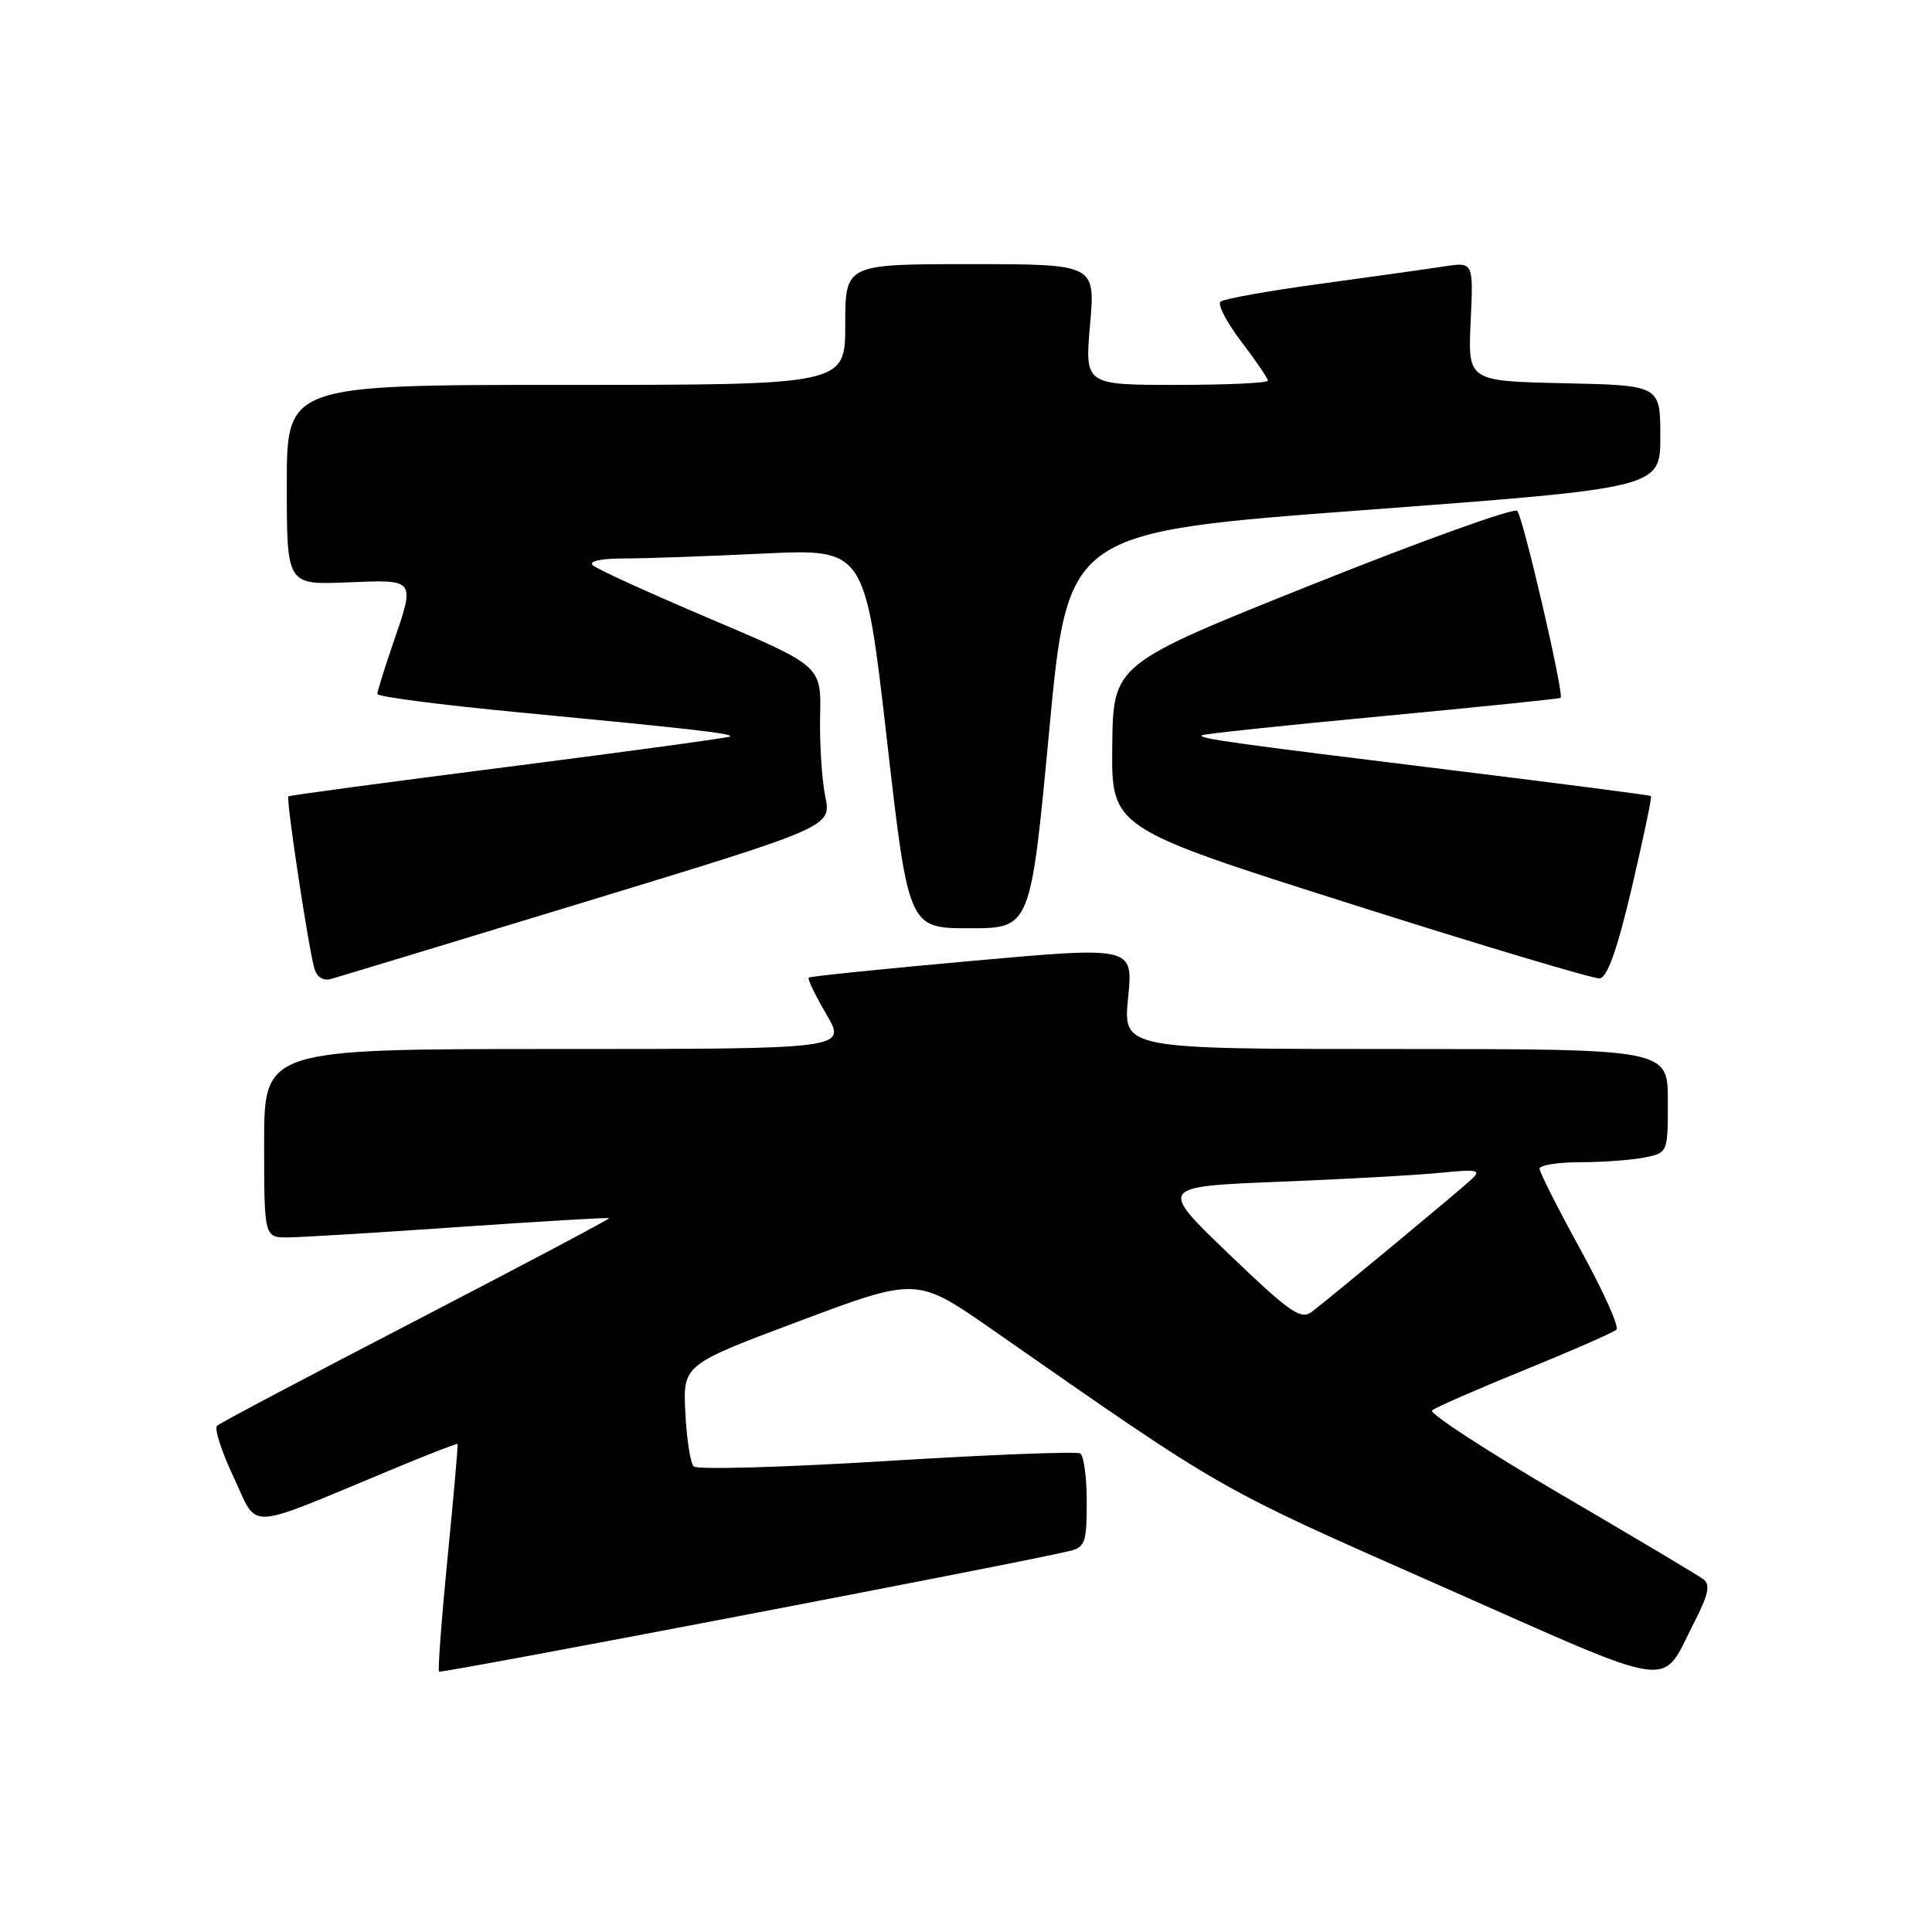 <?xml version="1.0" encoding="UTF-8" standalone="no"?>
<!DOCTYPE svg PUBLIC "-//W3C//DTD SVG 1.1//EN" "http://www.w3.org/Graphics/SVG/1.1/DTD/svg11.dtd" >
<svg xmlns="http://www.w3.org/2000/svg" xmlns:xlink="http://www.w3.org/1999/xlink" version="1.1" viewBox="0 0 256 256">
 <g >
 <path fill="currentColor"
d=" M 224.55 214.85 C 226.37 211.30 226.65 209.97 225.72 209.27 C 225.05 208.76 216.52 203.68 206.76 197.97 C 197.00 192.26 189.35 187.27 189.76 186.89 C 190.17 186.51 195.68 184.10 202.00 181.53 C 208.32 178.96 213.81 176.55 214.19 176.18 C 214.57 175.81 212.43 171.05 209.44 165.61 C 206.45 160.17 204.00 155.33 204.00 154.86 C 204.00 154.39 206.42 154.00 209.38 154.00 C 212.33 154.00 216.16 153.72 217.88 153.38 C 221.00 152.75 221.00 152.75 221.00 145.88 C 221.00 139.00 221.00 139.00 184.90 139.00 C 148.80 139.00 148.80 139.00 149.48 132.21 C 150.16 125.41 150.16 125.41 128.83 127.32 C 117.10 128.37 107.35 129.37 107.16 129.54 C 106.98 129.71 108.03 131.90 109.51 134.42 C 112.19 139.00 112.19 139.00 73.60 139.00 C 35.00 139.00 35.00 139.00 35.00 151.50 C 35.00 164.00 35.00 164.00 38.25 163.96 C 40.04 163.94 50.27 163.32 61.00 162.57 C 71.72 161.83 80.60 161.31 80.72 161.41 C 80.83 161.51 69.36 167.59 55.22 174.92 C 41.07 182.25 29.17 188.55 28.77 188.91 C 28.36 189.27 29.36 192.36 30.98 195.78 C 34.30 202.82 32.14 202.93 51.99 194.69 C 56.67 192.74 60.55 191.23 60.63 191.33 C 60.71 191.42 60.12 198.18 59.31 206.34 C 58.51 214.50 58.00 221.33 58.17 221.50 C 58.45 221.78 135.54 207.03 141.75 205.51 C 143.77 205.02 144.00 204.35 144.00 199.04 C 144.00 195.78 143.61 192.88 143.14 192.59 C 142.67 192.30 131.13 192.75 117.50 193.59 C 103.87 194.43 92.36 194.76 91.92 194.31 C 91.48 193.86 90.98 190.65 90.81 187.16 C 90.50 180.83 90.50 180.83 106.00 175.02 C 121.49 169.22 121.49 169.22 131.50 176.19 C 162.59 197.86 160.86 196.87 190.74 210.07 C 222.92 224.29 219.92 223.87 224.55 214.85 Z  M 77.84 119.41 C 110.18 109.55 110.18 109.55 109.35 105.53 C 108.90 103.31 108.59 98.52 108.67 94.87 C 108.82 88.24 108.82 88.24 94.16 82.02 C 86.10 78.60 79.07 75.40 78.55 74.90 C 77.98 74.36 79.61 74.00 82.64 74.00 C 85.41 74.00 93.74 73.71 101.15 73.35 C 114.62 72.71 114.62 72.71 117.50 97.85 C 120.38 123.00 120.38 123.00 128.47 123.00 C 136.56 123.00 136.56 123.00 139.03 96.76 C 141.50 70.52 141.50 70.52 180.75 67.59 C 220.00 64.65 220.00 64.65 220.00 57.85 C 220.00 51.06 220.00 51.06 207.25 50.78 C 194.50 50.50 194.50 50.50 194.87 42.60 C 195.24 34.71 195.24 34.71 191.37 35.30 C 189.24 35.63 181.88 36.66 175.00 37.60 C 168.12 38.53 162.15 39.60 161.73 39.97 C 161.30 40.34 162.54 42.73 164.48 45.26 C 166.41 47.80 168.00 50.13 168.00 50.44 C 168.00 50.75 162.54 51.00 155.87 51.00 C 143.74 51.00 143.74 51.00 144.44 43.00 C 145.14 35.00 145.14 35.00 128.57 35.00 C 112.00 35.00 112.00 35.00 112.00 43.00 C 112.00 51.00 112.00 51.00 75.00 51.00 C 38.00 51.00 38.00 51.00 38.00 64.25 C 38.00 77.50 38.00 77.50 46.00 77.17 C 55.19 76.80 55.06 76.61 52.00 85.50 C 50.90 88.70 50.00 91.60 50.00 91.96 C 50.00 92.31 58.44 93.41 68.75 94.39 C 91.79 96.59 97.14 97.20 96.75 97.59 C 96.58 97.75 83.41 99.55 67.47 101.59 C 51.54 103.62 38.37 105.39 38.21 105.52 C 37.87 105.79 40.87 125.61 41.66 128.34 C 41.98 129.47 42.84 130.00 43.85 129.72 C 44.76 129.47 60.05 124.83 77.84 119.41 Z  M 216.23 117.59 C 217.76 111.04 218.91 105.59 218.76 105.48 C 218.62 105.36 206.80 103.83 192.50 102.07 C 162.99 98.44 158.81 97.86 159.24 97.43 C 159.41 97.26 170.11 96.12 183.02 94.91 C 195.94 93.69 206.63 92.59 206.79 92.47 C 207.29 92.10 201.83 68.53 201.04 67.69 C 200.63 67.25 188.41 71.64 173.89 77.45 C 147.50 88.00 147.50 88.00 147.38 98.85 C 147.26 109.70 147.26 109.70 178.88 119.74 C 196.27 125.27 211.16 129.72 211.96 129.64 C 212.98 129.53 214.29 125.85 216.23 117.59 Z  M 162.84 166.17 C 153.52 157.23 153.52 157.23 169.51 156.59 C 178.30 156.24 187.97 155.70 191.00 155.39 C 195.77 154.91 196.30 155.03 195.00 156.25 C 193.49 157.68 176.93 171.42 173.84 173.81 C 172.38 174.94 170.97 173.96 162.84 166.17 Z "/>
</g>
</svg>